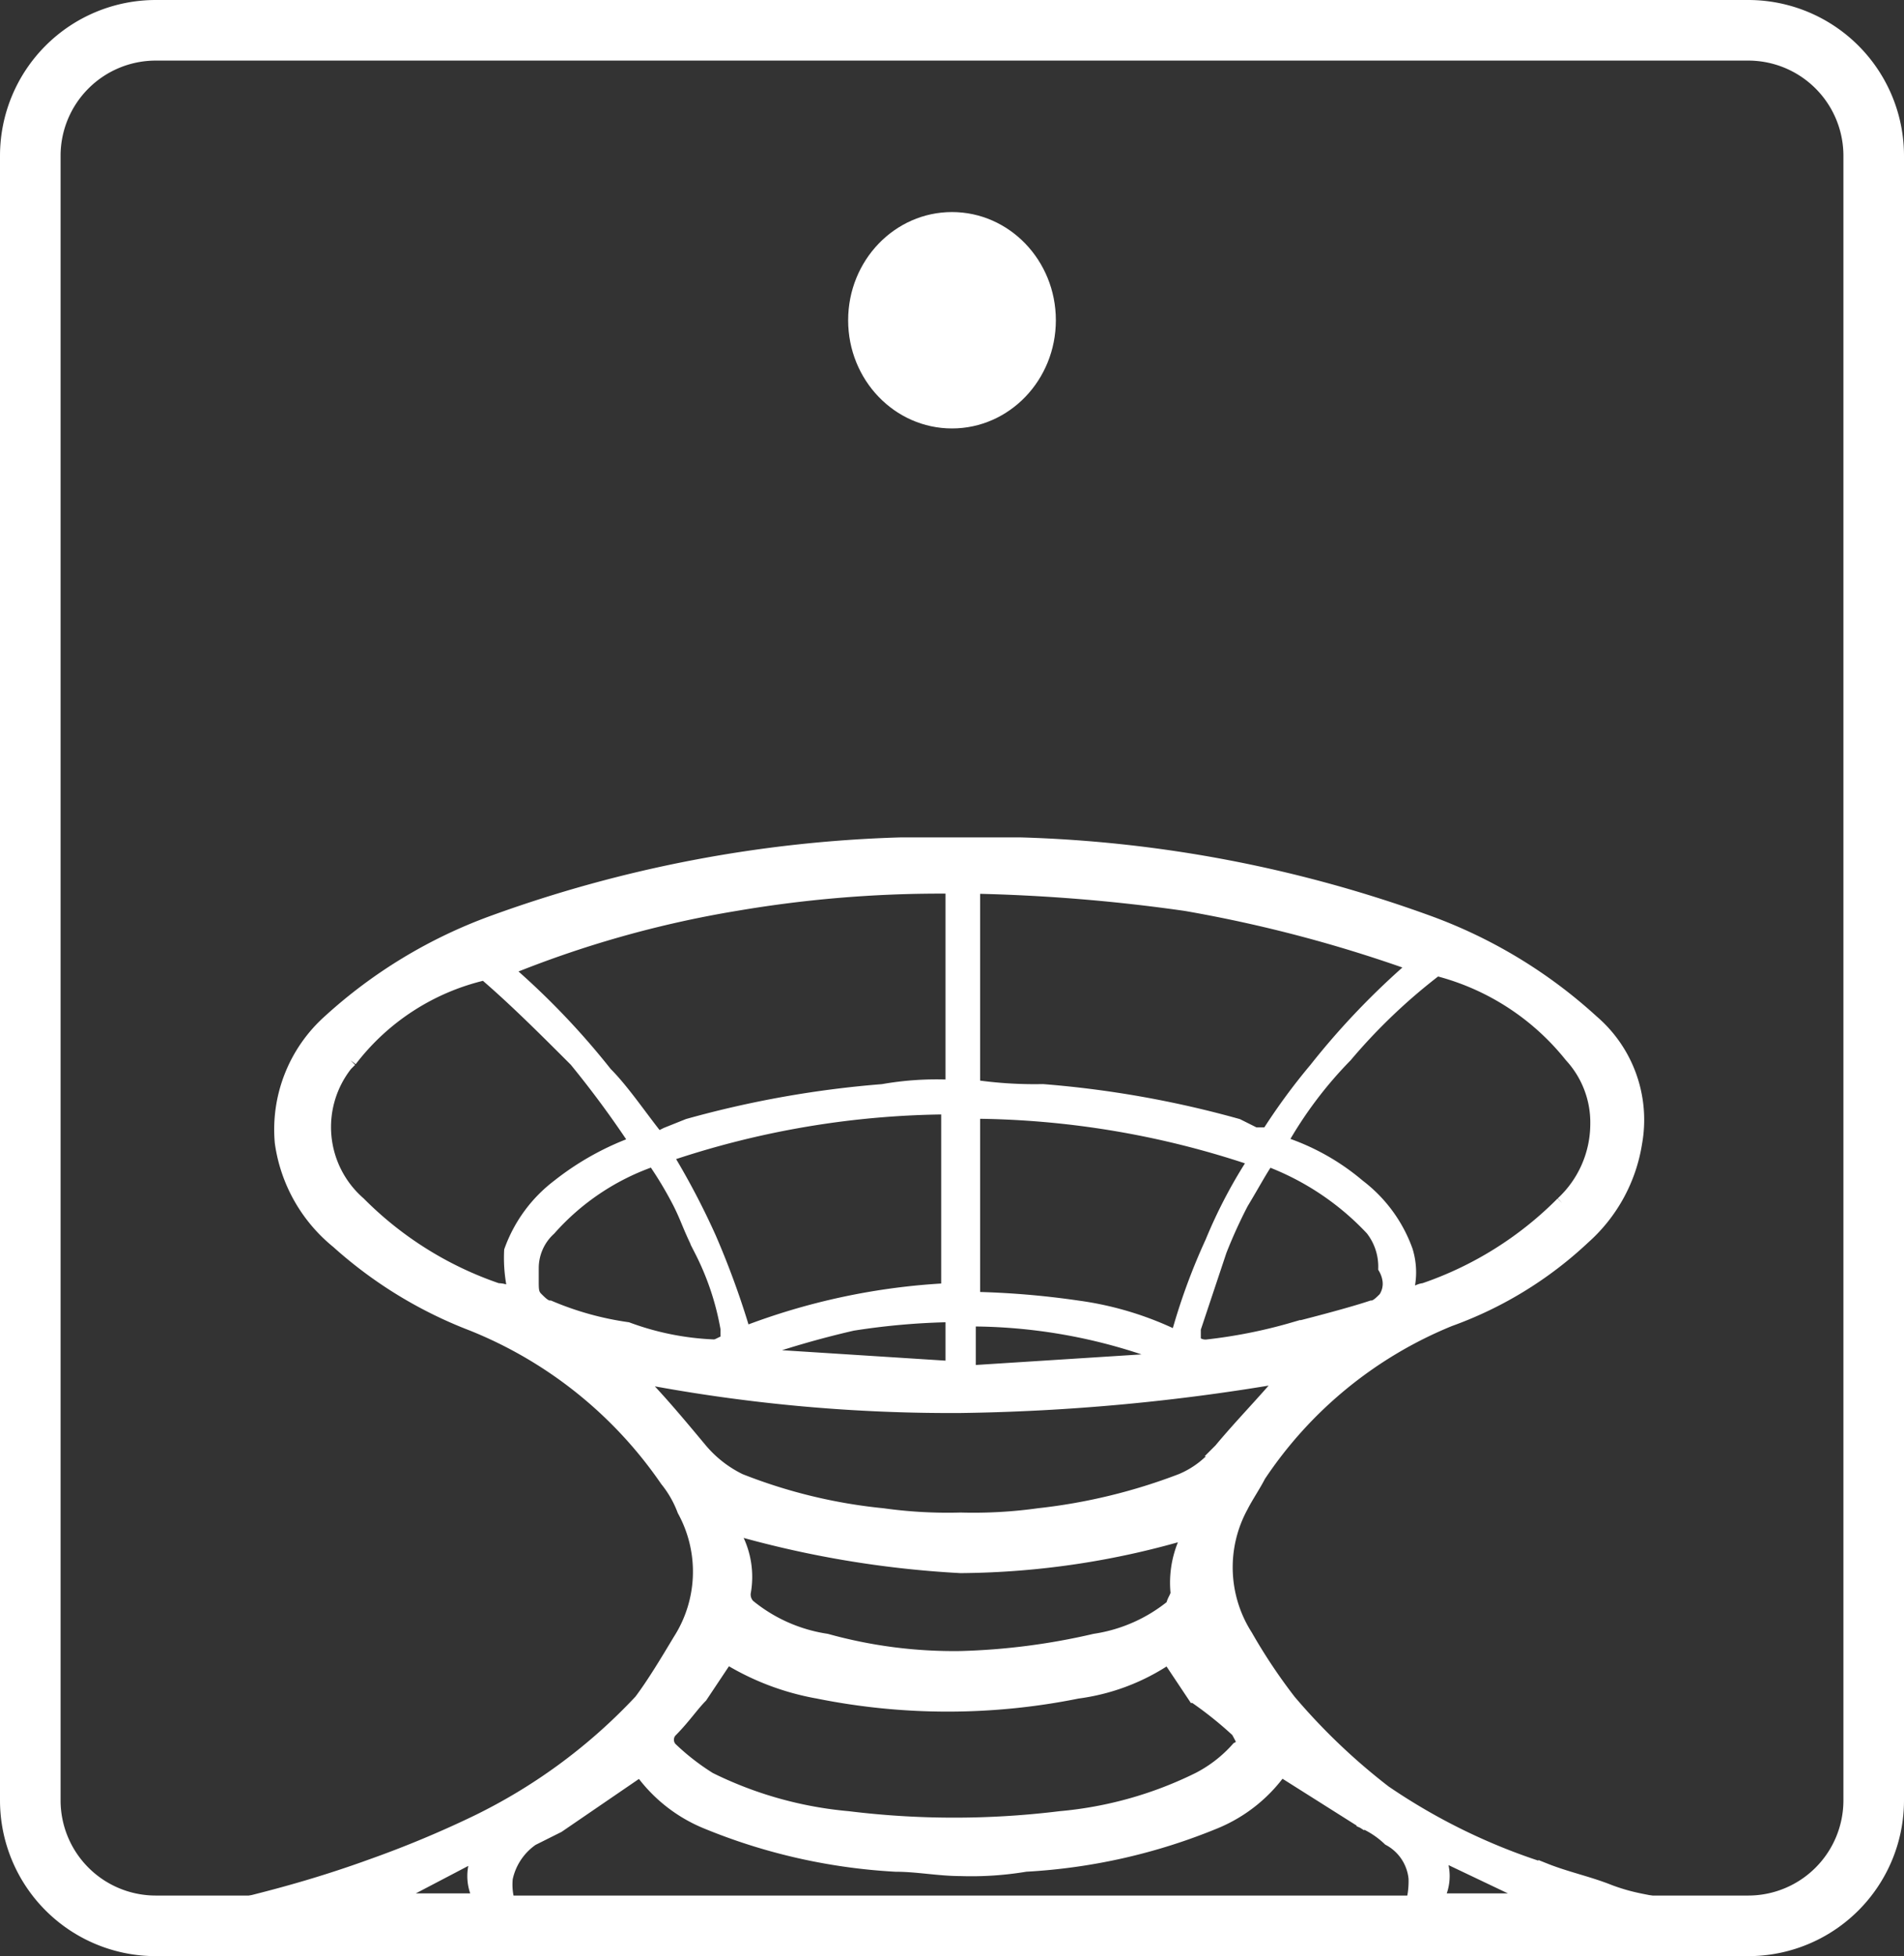 <svg id="Layer_1" data-name="Layer 1" xmlns="http://www.w3.org/2000/svg" viewBox="0 0 44 45.2">
  <rect x="0" y="0" width="44" height="45.2" fill="#333333" stroke="none"/>
  <defs>
    <style>
      .cls-1, .cls-2 {
        fill: #fff;
      }

      .cls-1, .cls-3 {
        stroke: #fff;
        stroke-miterlimit: 10;
      }

      .cls-1 {
        stroke-width: 0.3px;
      }

      .cls-3 {
        fill: none;
        stroke-width: 1.4px;
      }
    </style>
  </defs>
  <path class="cls-1" d="M36.8,23.6A11.39,11.39,0,0,0,33,21.3a30.13,30.13,0,0,0-9.4-1.8H20.8a30.13,30.13,0,0,0-9.4,1.8,11.39,11.39,0,0,0-3.8,2.3,3.36,3.36,0,0,0-1.1,2.8,3.6,3.6,0,0,0,1.3,2.3,10,10,0,0,0,3.1,1.9,9.92,9.92,0,0,1,4.5,3.6,2.51,2.51,0,0,1,.4.7,2.94,2.94,0,0,1-.1,3c-.3.5-.6,1-.9,1.4A12.9,12.9,0,0,1,11,42.1a24.43,24.43,0,0,1-2.4,1c-2.2.8-3.7,1-3.6,1.1s3.4,0,3.4,0c18.7-.1,25.8-.1,27.8,0,.2,0,2,.1,2.1-.1s-.3-.1-1.1-.4c-.5-.2-1-.3-1.5-.5A14.06,14.06,0,0,1,32,41.4a14.46,14.46,0,0,1-2.2-2.1,13,13,0,0,1-1-1.5,2.94,2.94,0,0,1-.1-3c.1-.2.3-.5.4-.7a9.67,9.67,0,0,1,4.4-3.6,8.94,8.94,0,0,0,3.1-1.9,3.7,3.7,0,0,0,1.2-2.2A3,3,0,0,0,36.8,23.6Zm-9.4-2.7a31.8,31.8,0,0,1,5.3,1.4,17.53,17.53,0,0,0-2.3,2.4,14.31,14.31,0,0,0-1.1,1.5H29l-.4-.2a23.63,23.63,0,0,0-4.5-.8,9.74,9.74,0,0,1-1.6-.1V20.5A40.45,40.45,0,0,1,27.4,20.9Zm-7.7,9.7a16.41,16.41,0,0,1,2.3-.2v1.2l-4.7-.3A21.72,21.72,0,0,1,19.7,30.6Zm-2.5.2a19.45,19.45,0,0,0-.8-2.2,17.38,17.38,0,0,0-1-1.9,20.63,20.63,0,0,1,6.5-1.1v4.2a15.19,15.19,0,0,0-4.7,1Zm5.2-.3a12.67,12.67,0,0,1,4.7.9l-4.7.3Zm2.5-.3a19.42,19.42,0,0,0-2.4-.2V25.7A20.63,20.63,0,0,1,29,26.8a11.4,11.4,0,0,0-1,1.9,14.27,14.27,0,0,0-.8,2.2,7.5,7.5,0,0,0-2.3-.7ZM17,20.9a28.1,28.1,0,0,1,5-.4v4.6a7.12,7.12,0,0,0-1.6.1,23.63,23.63,0,0,0-4.5.8l-.5.2-.2.1c-.4-.5-.8-1.1-1.2-1.5a17.53,17.53,0,0,0-2.3-2.4A24.62,24.62,0,0,1,17,20.9Zm-5.1,9c-.1,0-.2-.1-.4-.1a8.25,8.25,0,0,1-3.2-2A2.33,2.33,0,0,1,8,24.6l.1-.1a5.44,5.44,0,0,1,3.1-2c.7.6,1.4,1.3,2.1,2a23.07,23.07,0,0,1,1.4,1.9,6.37,6.37,0,0,0-1.8,1,3.27,3.27,0,0,0-1.1,1.5,3.4,3.4,0,0,0,.1,1Zm.8.3c-.1,0-.2-.1-.3-.2s-.1-.2-.1-.4v-.3a1.22,1.22,0,0,1,.4-.9,5.65,5.65,0,0,1,2.4-1.6,8.79,8.79,0,0,1,.6,1c.2.4.2.5.5,1.1a6.36,6.36,0,0,1,.6,1.8V31c-.1,0-.2.1-.3.1a6.47,6.47,0,0,1-2-.4,7.14,7.14,0,0,1-1.8-.5ZM9,43.9H9l2.1-1.1a1.08,1.08,0,0,0,0,1.1Zm24.2-1.1,2.1,1v.1H33.2a1.08,1.08,0,0,0,0-1.1Zm-1.7-.7a2.09,2.09,0,0,1,.6.4,1.15,1.15,0,0,1,.6.9,2,2,0,0,1-.1.7H22.2c-1.5,0-5.1.1-10,0h-.4a1.48,1.48,0,0,1-.1-.7,1.46,1.46,0,0,1,.6-.9l.6-.3,1.9-1.3a3.49,3.49,0,0,0,1.5,1.2,13.41,13.41,0,0,0,4.4,1c.5,0,1,.1,1.5.1a7.57,7.57,0,0,0,1.5-.1,13.41,13.41,0,0,0,4.4-1,3.49,3.49,0,0,0,1.5-1.2l1.9,1.2ZM28.6,40c.1.2.2.3,0,.4a3.11,3.11,0,0,1-.9.7,9,9,0,0,1-3.2.9,20.08,20.08,0,0,1-4.9,0,9,9,0,0,1-3.2-.9,5.5,5.5,0,0,1-.9-.7.3.3,0,0,1,0-.4c.3-.3.5-.6.7-.8l.6-.9a6,6,0,0,0,2.1.8,15.15,15.15,0,0,0,6,0,4.85,4.85,0,0,0,2.1-.8l.6.9a8.74,8.74,0,0,1,1,.8Zm-1.4-3.2c0,.1-.1.2-.1.3a3.7,3.7,0,0,1-1.8.8,15.46,15.46,0,0,1-3.1.4,11,11,0,0,1-3.1-.4,3.7,3.7,0,0,1-1.8-.8.37.37,0,0,1-.1-.3,2,2,0,0,0-.2-1.3c0-.1,0-.2-.1-.2a23.51,23.51,0,0,0,5.3.9,18.9,18.9,0,0,0,5.3-.8c0,.1,0,.1-.1.2A2.34,2.34,0,0,0,27.2,36.8Zm1-3.3a2.18,2.18,0,0,1-.9.7A13.23,13.23,0,0,1,24,35a10.87,10.87,0,0,1-1.8.1,10.87,10.87,0,0,1-1.8-.1,12.26,12.26,0,0,1-3.3-.8,2.76,2.76,0,0,1-.9-.7c-.5-.6-1-1.2-1.5-1.7a38.08,38.08,0,0,0,7.5.7,47.56,47.56,0,0,0,7.5-.7c-.5.6-1,1.1-1.5,1.7Zm3.9-3.9a.6.6,0,0,1-.1.4c-.1.1-.2.2-.3.2-.6.2-1.8.5-1.8.5a11.8,11.8,0,0,1-2,.4.37.37,0,0,1-.3-.1v-.3l.6-1.8a11.73,11.73,0,0,1,.5-1.1c.3-.5.4-.7.6-1a6.33,6.33,0,0,1,2.4,1.6,1.4,1.4,0,0,1,.3.9.77.77,0,0,1,.1.3Zm4-1.8a8.25,8.25,0,0,1-3.2,2c-.1,0-.2.1-.4.1a1.7,1.7,0,0,0,0-1,3.27,3.27,0,0,0-1.1-1.5,5.24,5.24,0,0,0-1.8-1,9.51,9.51,0,0,1,1.5-2,13.36,13.36,0,0,1,2.1-2,5.79,5.79,0,0,1,3.1,2,2.27,2.27,0,0,1,.6,1.6,2.5,2.5,0,0,1-.8,1.8Z" transform="translate(0)"/>
  <ellipse class="cls-2" cx="22" cy="7.4" rx="2.4" ry="2.5"/>
  <path class="cls-3" d="M3.6.7H40.4a2.9,2.9,0,0,1,2.9,2.9v38a2.9,2.9,0,0,1-2.9,2.9H3.6A2.9,2.9,0,0,1,.7,41.6V3.6A2.9,2.9,0,0,1,3.6.7Z" transform="translate(0)"/>
</svg>
